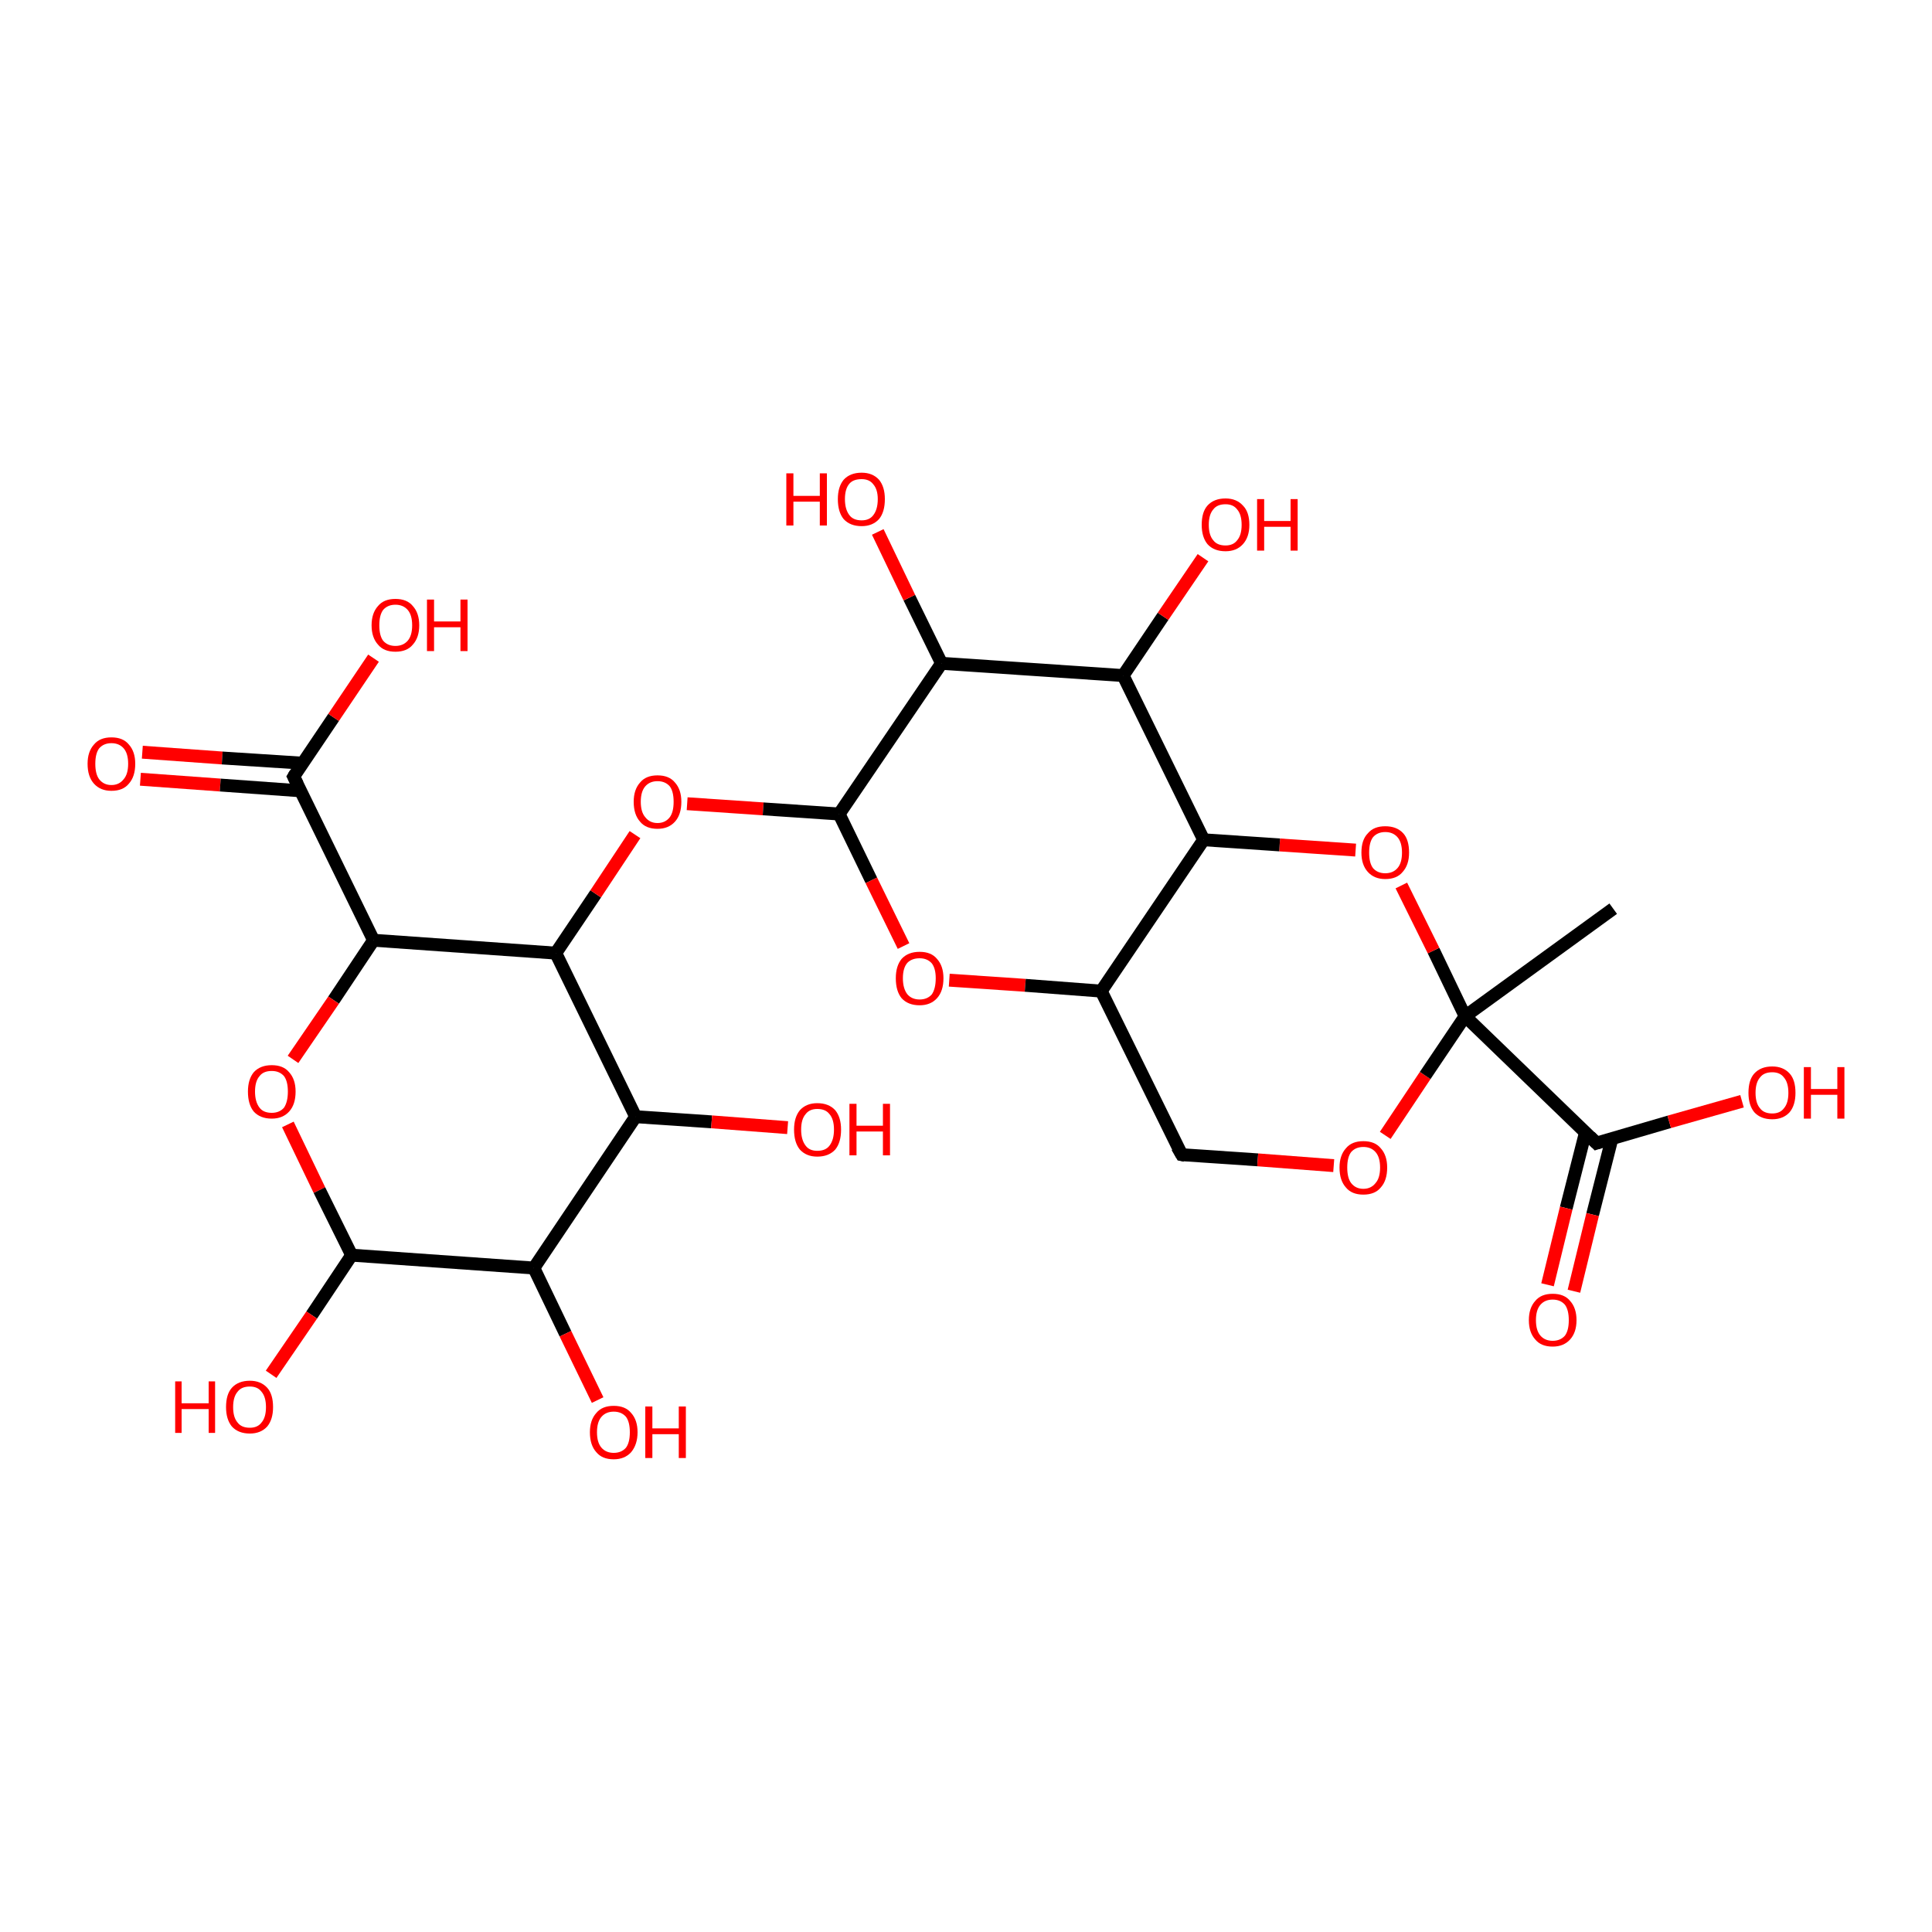 <?xml version='1.0' encoding='iso-8859-1'?>
<svg version='1.1' baseProfile='full'
              xmlns='http://www.w3.org/2000/svg'
                      xmlns:rdkit='http://www.rdkit.org/xml'
                      xmlns:xlink='http://www.w3.org/1999/xlink'
                  xml:space='preserve'
width='300px' height='300px' viewBox='0 0 300 300'>
<!-- END OF HEADER -->
<rect style='opacity:1.0;fill:#FFFFFF;stroke:none' width='300.0' height='300.0' x='0.0' y='0.0'> </rect>
<path class='bond-0 atom-0 atom-1' d='M 22.1,116.8 L 34.5,117.7' style='fill:none;fill-rule:evenodd;stroke:#FF0000;stroke-width:2.0px;stroke-linecap:butt;stroke-linejoin:miter;stroke-opacity:1' />
<path class='bond-0 atom-0 atom-1' d='M 34.5,117.7 L 46.9,118.5' style='fill:none;fill-rule:evenodd;stroke:#000000;stroke-width:2.0px;stroke-linecap:butt;stroke-linejoin:miter;stroke-opacity:1' />
<path class='bond-0 atom-0 atom-1' d='M 21.8,121.0 L 34.2,121.9' style='fill:none;fill-rule:evenodd;stroke:#FF0000;stroke-width:2.0px;stroke-linecap:butt;stroke-linejoin:miter;stroke-opacity:1' />
<path class='bond-0 atom-0 atom-1' d='M 34.2,121.9 L 46.7,122.8' style='fill:none;fill-rule:evenodd;stroke:#000000;stroke-width:2.0px;stroke-linecap:butt;stroke-linejoin:miter;stroke-opacity:1' />
<path class='bond-1 atom-1 atom-2' d='M 45.6,120.6 L 51.8,111.4' style='fill:none;fill-rule:evenodd;stroke:#000000;stroke-width:2.0px;stroke-linecap:butt;stroke-linejoin:miter;stroke-opacity:1' />
<path class='bond-1 atom-1 atom-2' d='M 51.8,111.4 L 58.0,102.2' style='fill:none;fill-rule:evenodd;stroke:#FF0000;stroke-width:2.0px;stroke-linecap:butt;stroke-linejoin:miter;stroke-opacity:1' />
<path class='bond-2 atom-1 atom-3' d='M 45.6,120.6 L 58.0,146.0' style='fill:none;fill-rule:evenodd;stroke:#000000;stroke-width:2.0px;stroke-linecap:butt;stroke-linejoin:miter;stroke-opacity:1' />
<path class='bond-3 atom-3 atom-4' d='M 58.0,146.0 L 51.8,155.3' style='fill:none;fill-rule:evenodd;stroke:#000000;stroke-width:2.0px;stroke-linecap:butt;stroke-linejoin:miter;stroke-opacity:1' />
<path class='bond-3 atom-3 atom-4' d='M 51.8,155.3 L 45.5,164.5' style='fill:none;fill-rule:evenodd;stroke:#FF0000;stroke-width:2.0px;stroke-linecap:butt;stroke-linejoin:miter;stroke-opacity:1' />
<path class='bond-4 atom-4 atom-5' d='M 44.7,174.6 L 49.6,184.8' style='fill:none;fill-rule:evenodd;stroke:#FF0000;stroke-width:2.0px;stroke-linecap:butt;stroke-linejoin:miter;stroke-opacity:1' />
<path class='bond-4 atom-4 atom-5' d='M 49.6,184.8 L 54.6,194.9' style='fill:none;fill-rule:evenodd;stroke:#000000;stroke-width:2.0px;stroke-linecap:butt;stroke-linejoin:miter;stroke-opacity:1' />
<path class='bond-5 atom-5 atom-6' d='M 54.6,194.9 L 48.4,204.2' style='fill:none;fill-rule:evenodd;stroke:#000000;stroke-width:2.0px;stroke-linecap:butt;stroke-linejoin:miter;stroke-opacity:1' />
<path class='bond-5 atom-5 atom-6' d='M 48.4,204.2 L 42.1,213.4' style='fill:none;fill-rule:evenodd;stroke:#FF0000;stroke-width:2.0px;stroke-linecap:butt;stroke-linejoin:miter;stroke-opacity:1' />
<path class='bond-6 atom-5 atom-7' d='M 54.6,194.9 L 82.9,196.9' style='fill:none;fill-rule:evenodd;stroke:#000000;stroke-width:2.0px;stroke-linecap:butt;stroke-linejoin:miter;stroke-opacity:1' />
<path class='bond-7 atom-7 atom-8' d='M 82.9,196.9 L 87.8,207.1' style='fill:none;fill-rule:evenodd;stroke:#000000;stroke-width:2.0px;stroke-linecap:butt;stroke-linejoin:miter;stroke-opacity:1' />
<path class='bond-7 atom-7 atom-8' d='M 87.8,207.1 L 92.8,217.4' style='fill:none;fill-rule:evenodd;stroke:#FF0000;stroke-width:2.0px;stroke-linecap:butt;stroke-linejoin:miter;stroke-opacity:1' />
<path class='bond-8 atom-7 atom-9' d='M 82.9,196.9 L 98.7,173.4' style='fill:none;fill-rule:evenodd;stroke:#000000;stroke-width:2.0px;stroke-linecap:butt;stroke-linejoin:miter;stroke-opacity:1' />
<path class='bond-9 atom-9 atom-10' d='M 98.7,173.4 L 110.5,174.2' style='fill:none;fill-rule:evenodd;stroke:#000000;stroke-width:2.0px;stroke-linecap:butt;stroke-linejoin:miter;stroke-opacity:1' />
<path class='bond-9 atom-9 atom-10' d='M 110.5,174.2 L 122.3,175.1' style='fill:none;fill-rule:evenodd;stroke:#FF0000;stroke-width:2.0px;stroke-linecap:butt;stroke-linejoin:miter;stroke-opacity:1' />
<path class='bond-10 atom-9 atom-11' d='M 98.7,173.4 L 86.3,148.0' style='fill:none;fill-rule:evenodd;stroke:#000000;stroke-width:2.0px;stroke-linecap:butt;stroke-linejoin:miter;stroke-opacity:1' />
<path class='bond-11 atom-11 atom-12' d='M 86.3,148.0 L 92.5,138.8' style='fill:none;fill-rule:evenodd;stroke:#000000;stroke-width:2.0px;stroke-linecap:butt;stroke-linejoin:miter;stroke-opacity:1' />
<path class='bond-11 atom-11 atom-12' d='M 92.5,138.8 L 98.6,129.6' style='fill:none;fill-rule:evenodd;stroke:#FF0000;stroke-width:2.0px;stroke-linecap:butt;stroke-linejoin:miter;stroke-opacity:1' />
<path class='bond-12 atom-12 atom-13' d='M 106.7,124.8 L 118.5,125.6' style='fill:none;fill-rule:evenodd;stroke:#FF0000;stroke-width:2.0px;stroke-linecap:butt;stroke-linejoin:miter;stroke-opacity:1' />
<path class='bond-12 atom-12 atom-13' d='M 118.5,125.6 L 130.3,126.4' style='fill:none;fill-rule:evenodd;stroke:#000000;stroke-width:2.0px;stroke-linecap:butt;stroke-linejoin:miter;stroke-opacity:1' />
<path class='bond-13 atom-13 atom-14' d='M 130.3,126.4 L 135.3,136.7' style='fill:none;fill-rule:evenodd;stroke:#000000;stroke-width:2.0px;stroke-linecap:butt;stroke-linejoin:miter;stroke-opacity:1' />
<path class='bond-13 atom-13 atom-14' d='M 135.3,136.7 L 140.3,146.9' style='fill:none;fill-rule:evenodd;stroke:#FF0000;stroke-width:2.0px;stroke-linecap:butt;stroke-linejoin:miter;stroke-opacity:1' />
<path class='bond-14 atom-14 atom-15' d='M 147.4,152.2 L 159.2,153.0' style='fill:none;fill-rule:evenodd;stroke:#FF0000;stroke-width:2.0px;stroke-linecap:butt;stroke-linejoin:miter;stroke-opacity:1' />
<path class='bond-14 atom-14 atom-15' d='M 159.2,153.0 L 171.0,153.9' style='fill:none;fill-rule:evenodd;stroke:#000000;stroke-width:2.0px;stroke-linecap:butt;stroke-linejoin:miter;stroke-opacity:1' />
<path class='bond-15 atom-15 atom-16' d='M 171.0,153.9 L 183.5,179.3' style='fill:none;fill-rule:evenodd;stroke:#000000;stroke-width:2.0px;stroke-linecap:butt;stroke-linejoin:miter;stroke-opacity:1' />
<path class='bond-16 atom-16 atom-17' d='M 183.5,179.3 L 195.3,180.1' style='fill:none;fill-rule:evenodd;stroke:#000000;stroke-width:2.0px;stroke-linecap:butt;stroke-linejoin:miter;stroke-opacity:1' />
<path class='bond-16 atom-16 atom-17' d='M 195.3,180.1 L 207.1,181.0' style='fill:none;fill-rule:evenodd;stroke:#FF0000;stroke-width:2.0px;stroke-linecap:butt;stroke-linejoin:miter;stroke-opacity:1' />
<path class='bond-17 atom-17 atom-18' d='M 215.1,176.3 L 221.3,167.0' style='fill:none;fill-rule:evenodd;stroke:#FF0000;stroke-width:2.0px;stroke-linecap:butt;stroke-linejoin:miter;stroke-opacity:1' />
<path class='bond-17 atom-17 atom-18' d='M 221.3,167.0 L 227.5,157.8' style='fill:none;fill-rule:evenodd;stroke:#000000;stroke-width:2.0px;stroke-linecap:butt;stroke-linejoin:miter;stroke-opacity:1' />
<path class='bond-18 atom-18 atom-19' d='M 227.5,157.8 L 222.6,147.6' style='fill:none;fill-rule:evenodd;stroke:#000000;stroke-width:2.0px;stroke-linecap:butt;stroke-linejoin:miter;stroke-opacity:1' />
<path class='bond-18 atom-18 atom-19' d='M 222.6,147.6 L 217.6,137.5' style='fill:none;fill-rule:evenodd;stroke:#FF0000;stroke-width:2.0px;stroke-linecap:butt;stroke-linejoin:miter;stroke-opacity:1' />
<path class='bond-19 atom-19 atom-20' d='M 210.5,132.0 L 198.7,131.2' style='fill:none;fill-rule:evenodd;stroke:#FF0000;stroke-width:2.0px;stroke-linecap:butt;stroke-linejoin:miter;stroke-opacity:1' />
<path class='bond-19 atom-19 atom-20' d='M 198.7,131.2 L 186.9,130.4' style='fill:none;fill-rule:evenodd;stroke:#000000;stroke-width:2.0px;stroke-linecap:butt;stroke-linejoin:miter;stroke-opacity:1' />
<path class='bond-20 atom-20 atom-21' d='M 186.9,130.4 L 174.4,104.9' style='fill:none;fill-rule:evenodd;stroke:#000000;stroke-width:2.0px;stroke-linecap:butt;stroke-linejoin:miter;stroke-opacity:1' />
<path class='bond-21 atom-21 atom-22' d='M 174.4,104.9 L 180.6,95.7' style='fill:none;fill-rule:evenodd;stroke:#000000;stroke-width:2.0px;stroke-linecap:butt;stroke-linejoin:miter;stroke-opacity:1' />
<path class='bond-21 atom-21 atom-22' d='M 180.6,95.7 L 186.8,86.6' style='fill:none;fill-rule:evenodd;stroke:#FF0000;stroke-width:2.0px;stroke-linecap:butt;stroke-linejoin:miter;stroke-opacity:1' />
<path class='bond-22 atom-21 atom-23' d='M 174.4,104.9 L 146.2,103.0' style='fill:none;fill-rule:evenodd;stroke:#000000;stroke-width:2.0px;stroke-linecap:butt;stroke-linejoin:miter;stroke-opacity:1' />
<path class='bond-23 atom-23 atom-24' d='M 146.2,103.0 L 141.2,92.8' style='fill:none;fill-rule:evenodd;stroke:#000000;stroke-width:2.0px;stroke-linecap:butt;stroke-linejoin:miter;stroke-opacity:1' />
<path class='bond-23 atom-23 atom-24' d='M 141.2,92.8 L 136.3,82.6' style='fill:none;fill-rule:evenodd;stroke:#FF0000;stroke-width:2.0px;stroke-linecap:butt;stroke-linejoin:miter;stroke-opacity:1' />
<path class='bond-24 atom-18 atom-25' d='M 227.5,157.8 L 247.9,177.5' style='fill:none;fill-rule:evenodd;stroke:#000000;stroke-width:2.0px;stroke-linecap:butt;stroke-linejoin:miter;stroke-opacity:1' />
<path class='bond-25 atom-25 atom-26' d='M 246.2,175.8 L 243.2,187.6' style='fill:none;fill-rule:evenodd;stroke:#000000;stroke-width:2.0px;stroke-linecap:butt;stroke-linejoin:miter;stroke-opacity:1' />
<path class='bond-25 atom-25 atom-26' d='M 243.2,187.6 L 240.3,199.5' style='fill:none;fill-rule:evenodd;stroke:#FF0000;stroke-width:2.0px;stroke-linecap:butt;stroke-linejoin:miter;stroke-opacity:1' />
<path class='bond-25 atom-25 atom-26' d='M 250.3,176.8 L 247.3,188.6' style='fill:none;fill-rule:evenodd;stroke:#000000;stroke-width:2.0px;stroke-linecap:butt;stroke-linejoin:miter;stroke-opacity:1' />
<path class='bond-25 atom-25 atom-26' d='M 247.3,188.6 L 244.4,200.5' style='fill:none;fill-rule:evenodd;stroke:#FF0000;stroke-width:2.0px;stroke-linecap:butt;stroke-linejoin:miter;stroke-opacity:1' />
<path class='bond-26 atom-25 atom-27' d='M 247.9,177.5 L 259.2,174.2' style='fill:none;fill-rule:evenodd;stroke:#000000;stroke-width:2.0px;stroke-linecap:butt;stroke-linejoin:miter;stroke-opacity:1' />
<path class='bond-26 atom-25 atom-27' d='M 259.2,174.2 L 270.5,171.0' style='fill:none;fill-rule:evenodd;stroke:#FF0000;stroke-width:2.0px;stroke-linecap:butt;stroke-linejoin:miter;stroke-opacity:1' />
<path class='bond-27 atom-18 atom-28' d='M 227.5,157.8 L 250.5,141.1' style='fill:none;fill-rule:evenodd;stroke:#000000;stroke-width:2.0px;stroke-linecap:butt;stroke-linejoin:miter;stroke-opacity:1' />
<path class='bond-28 atom-23 atom-13' d='M 146.2,103.0 L 130.3,126.4' style='fill:none;fill-rule:evenodd;stroke:#000000;stroke-width:2.0px;stroke-linecap:butt;stroke-linejoin:miter;stroke-opacity:1' />
<path class='bond-29 atom-20 atom-15' d='M 186.9,130.4 L 171.0,153.9' style='fill:none;fill-rule:evenodd;stroke:#000000;stroke-width:2.0px;stroke-linecap:butt;stroke-linejoin:miter;stroke-opacity:1' />
<path class='bond-30 atom-11 atom-3' d='M 86.3,148.0 L 58.0,146.0' style='fill:none;fill-rule:evenodd;stroke:#000000;stroke-width:2.0px;stroke-linecap:butt;stroke-linejoin:miter;stroke-opacity:1' />
<path d='M 45.9,120.1 L 45.6,120.6 L 46.2,121.8' style='fill:none;stroke:#000000;stroke-width:2.0px;stroke-linecap:butt;stroke-linejoin:miter;stroke-opacity:1;' />
<path d='M 182.8,178.1 L 183.5,179.3 L 184.0,179.4' style='fill:none;stroke:#000000;stroke-width:2.0px;stroke-linecap:butt;stroke-linejoin:miter;stroke-opacity:1;' />
<path d='M 246.9,176.5 L 247.9,177.5 L 248.5,177.3' style='fill:none;stroke:#000000;stroke-width:2.0px;stroke-linecap:butt;stroke-linejoin:miter;stroke-opacity:1;' />
<path class='atom-0' d='M 13.6 118.6
Q 13.6 116.7, 14.6 115.6
Q 15.5 114.5, 17.3 114.5
Q 19.1 114.5, 20.0 115.6
Q 21.0 116.7, 21.0 118.6
Q 21.0 120.6, 20.0 121.7
Q 19.1 122.8, 17.3 122.8
Q 15.6 122.8, 14.6 121.7
Q 13.6 120.6, 13.6 118.6
M 17.3 121.9
Q 18.5 121.9, 19.2 121.0
Q 19.9 120.2, 19.9 118.6
Q 19.9 117.0, 19.2 116.2
Q 18.5 115.4, 17.3 115.4
Q 16.1 115.4, 15.4 116.2
Q 14.8 117.0, 14.8 118.6
Q 14.8 120.2, 15.4 121.0
Q 16.1 121.9, 17.3 121.9
' fill='#FF0000'/>
<path class='atom-2' d='M 57.7 97.1
Q 57.7 95.2, 58.7 94.1
Q 59.6 93.0, 61.4 93.0
Q 63.2 93.0, 64.1 94.1
Q 65.1 95.2, 65.1 97.1
Q 65.1 99.0, 64.1 100.1
Q 63.2 101.2, 61.4 101.2
Q 59.6 101.2, 58.7 100.1
Q 57.7 99.0, 57.7 97.1
M 61.4 100.3
Q 62.6 100.3, 63.3 99.5
Q 64.0 98.7, 64.0 97.1
Q 64.0 95.5, 63.3 94.7
Q 62.6 93.9, 61.4 93.9
Q 60.2 93.9, 59.5 94.7
Q 58.9 95.5, 58.9 97.1
Q 58.9 98.7, 59.5 99.5
Q 60.2 100.3, 61.4 100.3
' fill='#FF0000'/>
<path class='atom-2' d='M 66.3 93.1
L 67.4 93.1
L 67.4 96.5
L 71.5 96.5
L 71.5 93.1
L 72.6 93.1
L 72.6 101.1
L 71.5 101.1
L 71.5 97.4
L 67.4 97.4
L 67.4 101.1
L 66.3 101.1
L 66.3 93.1
' fill='#FF0000'/>
<path class='atom-4' d='M 38.5 169.5
Q 38.5 167.6, 39.4 166.5
Q 40.4 165.4, 42.2 165.4
Q 44.0 165.4, 44.9 166.5
Q 45.9 167.6, 45.9 169.5
Q 45.9 171.5, 44.9 172.6
Q 43.9 173.7, 42.2 173.7
Q 40.4 173.7, 39.4 172.6
Q 38.5 171.5, 38.5 169.5
M 42.2 172.8
Q 43.4 172.8, 44.1 172.0
Q 44.7 171.1, 44.7 169.5
Q 44.7 167.9, 44.1 167.1
Q 43.4 166.3, 42.2 166.3
Q 40.9 166.3, 40.3 167.1
Q 39.6 167.9, 39.6 169.5
Q 39.6 171.1, 40.3 172.0
Q 40.9 172.8, 42.2 172.8
' fill='#FF0000'/>
<path class='atom-6' d='M 27.2 214.5
L 28.2 214.5
L 28.2 217.9
L 32.4 217.9
L 32.4 214.5
L 33.4 214.5
L 33.4 222.5
L 32.4 222.5
L 32.4 218.8
L 28.2 218.8
L 28.2 222.5
L 27.2 222.5
L 27.2 214.5
' fill='#FF0000'/>
<path class='atom-6' d='M 35.1 218.5
Q 35.1 216.5, 36.0 215.5
Q 37.0 214.4, 38.8 214.4
Q 40.5 214.4, 41.5 215.5
Q 42.4 216.5, 42.4 218.5
Q 42.4 220.4, 41.5 221.5
Q 40.5 222.6, 38.8 222.6
Q 37.0 222.6, 36.0 221.5
Q 35.1 220.4, 35.1 218.5
M 38.8 221.7
Q 40.0 221.7, 40.6 220.9
Q 41.3 220.1, 41.3 218.5
Q 41.3 216.9, 40.6 216.1
Q 40.0 215.3, 38.8 215.3
Q 37.5 215.3, 36.9 216.1
Q 36.2 216.9, 36.2 218.5
Q 36.2 220.1, 36.9 220.9
Q 37.5 221.7, 38.8 221.7
' fill='#FF0000'/>
<path class='atom-8' d='M 91.6 222.4
Q 91.6 220.5, 92.6 219.4
Q 93.5 218.3, 95.3 218.3
Q 97.1 218.3, 98.0 219.4
Q 99.0 220.5, 99.0 222.4
Q 99.0 224.3, 98.0 225.5
Q 97.0 226.6, 95.3 226.6
Q 93.5 226.6, 92.6 225.5
Q 91.6 224.4, 91.6 222.4
M 95.3 225.6
Q 96.5 225.6, 97.2 224.8
Q 97.8 224.0, 97.8 222.4
Q 97.8 220.8, 97.2 220.0
Q 96.5 219.2, 95.3 219.2
Q 94.1 219.2, 93.4 220.0
Q 92.7 220.8, 92.7 222.4
Q 92.7 224.0, 93.4 224.8
Q 94.1 225.6, 95.3 225.6
' fill='#FF0000'/>
<path class='atom-8' d='M 100.2 218.4
L 101.3 218.4
L 101.3 221.8
L 105.4 221.8
L 105.4 218.4
L 106.5 218.4
L 106.5 226.4
L 105.4 226.4
L 105.4 222.7
L 101.3 222.7
L 101.3 226.4
L 100.2 226.4
L 100.2 218.4
' fill='#FF0000'/>
<path class='atom-10' d='M 123.3 175.4
Q 123.3 173.5, 124.2 172.4
Q 125.2 171.3, 126.9 171.3
Q 128.7 171.3, 129.7 172.4
Q 130.6 173.5, 130.6 175.4
Q 130.6 177.4, 129.7 178.5
Q 128.7 179.6, 126.9 179.6
Q 125.2 179.6, 124.2 178.5
Q 123.3 177.4, 123.3 175.4
M 126.9 178.7
Q 128.2 178.7, 128.8 177.9
Q 129.5 177.0, 129.5 175.4
Q 129.5 173.8, 128.8 173.0
Q 128.2 172.2, 126.9 172.2
Q 125.7 172.2, 125.1 173.0
Q 124.4 173.8, 124.4 175.4
Q 124.4 177.0, 125.1 177.9
Q 125.7 178.7, 126.9 178.7
' fill='#FF0000'/>
<path class='atom-10' d='M 131.9 171.4
L 133.0 171.4
L 133.0 174.8
L 137.1 174.8
L 137.1 171.4
L 138.2 171.4
L 138.2 179.4
L 137.1 179.4
L 137.1 175.7
L 133.0 175.7
L 133.0 179.4
L 131.9 179.4
L 131.9 171.4
' fill='#FF0000'/>
<path class='atom-12' d='M 98.4 124.5
Q 98.4 122.6, 99.4 121.5
Q 100.3 120.4, 102.1 120.4
Q 103.9 120.4, 104.8 121.5
Q 105.8 122.6, 105.8 124.5
Q 105.8 126.5, 104.8 127.6
Q 103.8 128.7, 102.1 128.7
Q 100.3 128.7, 99.4 127.6
Q 98.4 126.5, 98.4 124.5
M 102.1 127.8
Q 103.3 127.8, 104.0 126.9
Q 104.6 126.1, 104.6 124.5
Q 104.6 122.9, 104.0 122.1
Q 103.3 121.3, 102.1 121.3
Q 100.9 121.3, 100.2 122.1
Q 99.5 122.9, 99.5 124.5
Q 99.5 126.1, 100.2 126.9
Q 100.9 127.8, 102.1 127.8
' fill='#FF0000'/>
<path class='atom-14' d='M 139.1 151.9
Q 139.1 150.0, 140.0 148.9
Q 141.0 147.8, 142.8 147.8
Q 144.6 147.8, 145.5 148.9
Q 146.5 150.0, 146.5 151.9
Q 146.5 153.9, 145.5 155.0
Q 144.5 156.1, 142.8 156.1
Q 141.0 156.1, 140.0 155.0
Q 139.1 153.9, 139.1 151.9
M 142.8 155.2
Q 144.0 155.2, 144.7 154.4
Q 145.3 153.5, 145.3 151.9
Q 145.3 150.4, 144.7 149.6
Q 144.0 148.8, 142.8 148.8
Q 141.6 148.8, 140.9 149.5
Q 140.2 150.3, 140.2 151.9
Q 140.2 153.5, 140.9 154.4
Q 141.6 155.2, 142.8 155.2
' fill='#FF0000'/>
<path class='atom-17' d='M 208.0 181.3
Q 208.0 179.4, 209.0 178.3
Q 209.9 177.2, 211.7 177.2
Q 213.5 177.2, 214.4 178.3
Q 215.4 179.4, 215.4 181.3
Q 215.4 183.3, 214.4 184.4
Q 213.5 185.5, 211.7 185.5
Q 209.9 185.5, 209.0 184.4
Q 208.0 183.3, 208.0 181.3
M 211.7 184.6
Q 212.9 184.6, 213.6 183.7
Q 214.3 182.9, 214.3 181.3
Q 214.3 179.7, 213.6 178.9
Q 212.9 178.1, 211.7 178.1
Q 210.5 178.1, 209.8 178.9
Q 209.2 179.7, 209.2 181.3
Q 209.2 182.9, 209.8 183.7
Q 210.5 184.6, 211.7 184.6
' fill='#FF0000'/>
<path class='atom-19' d='M 211.4 132.4
Q 211.4 130.4, 212.4 129.4
Q 213.3 128.3, 215.1 128.3
Q 216.9 128.3, 217.9 129.4
Q 218.8 130.4, 218.8 132.4
Q 218.8 134.3, 217.8 135.4
Q 216.9 136.5, 215.1 136.5
Q 213.4 136.5, 212.4 135.4
Q 211.4 134.3, 211.4 132.4
M 215.1 135.6
Q 216.3 135.6, 217.0 134.8
Q 217.7 134.0, 217.7 132.4
Q 217.7 130.8, 217.0 130.0
Q 216.3 129.2, 215.1 129.2
Q 213.9 129.2, 213.2 130.0
Q 212.6 130.8, 212.6 132.4
Q 212.6 134.0, 213.2 134.8
Q 213.9 135.6, 215.1 135.6
' fill='#FF0000'/>
<path class='atom-22' d='M 186.6 81.5
Q 186.6 79.5, 187.5 78.5
Q 188.5 77.4, 190.3 77.4
Q 192.0 77.4, 193.0 78.5
Q 194.0 79.5, 194.0 81.5
Q 194.0 83.4, 193.0 84.5
Q 192.0 85.6, 190.3 85.6
Q 188.5 85.6, 187.5 84.5
Q 186.6 83.4, 186.6 81.5
M 190.3 84.7
Q 191.5 84.7, 192.1 83.9
Q 192.8 83.1, 192.8 81.5
Q 192.8 79.9, 192.1 79.1
Q 191.5 78.3, 190.3 78.3
Q 189.0 78.3, 188.4 79.1
Q 187.7 79.9, 187.7 81.5
Q 187.7 83.1, 188.4 83.9
Q 189.0 84.7, 190.3 84.7
' fill='#FF0000'/>
<path class='atom-22' d='M 195.2 77.5
L 196.3 77.5
L 196.3 80.9
L 200.4 80.9
L 200.4 77.5
L 201.5 77.5
L 201.5 85.5
L 200.4 85.5
L 200.4 81.8
L 196.3 81.8
L 196.3 85.5
L 195.2 85.5
L 195.2 77.5
' fill='#FF0000'/>
<path class='atom-24' d='M 122.1 73.5
L 123.2 73.5
L 123.2 77.0
L 127.3 77.0
L 127.3 73.5
L 128.4 73.5
L 128.4 81.6
L 127.3 81.6
L 127.3 77.9
L 123.2 77.9
L 123.2 81.6
L 122.1 81.6
L 122.1 73.5
' fill='#FF0000'/>
<path class='atom-24' d='M 130.1 77.5
Q 130.1 75.6, 131.0 74.5
Q 132.0 73.4, 133.8 73.4
Q 135.5 73.4, 136.5 74.5
Q 137.4 75.6, 137.4 77.5
Q 137.4 79.5, 136.5 80.6
Q 135.5 81.7, 133.8 81.7
Q 132.0 81.7, 131.0 80.6
Q 130.1 79.5, 130.1 77.5
M 133.8 80.8
Q 135.0 80.8, 135.6 80.0
Q 136.3 79.1, 136.3 77.5
Q 136.3 76.0, 135.6 75.2
Q 135.0 74.4, 133.8 74.4
Q 132.5 74.4, 131.9 75.1
Q 131.2 75.9, 131.2 77.5
Q 131.2 79.1, 131.9 80.0
Q 132.5 80.8, 133.8 80.8
' fill='#FF0000'/>
<path class='atom-26' d='M 237.4 205.0
Q 237.4 203.1, 238.4 202.0
Q 239.3 200.9, 241.1 200.9
Q 242.9 200.9, 243.8 202.0
Q 244.8 203.1, 244.8 205.0
Q 244.8 206.9, 243.8 208.0
Q 242.8 209.1, 241.1 209.1
Q 239.3 209.1, 238.4 208.0
Q 237.4 206.9, 237.4 205.0
M 241.1 208.2
Q 242.3 208.2, 243.0 207.4
Q 243.6 206.6, 243.6 205.0
Q 243.6 203.4, 243.0 202.6
Q 242.3 201.8, 241.1 201.8
Q 239.9 201.8, 239.2 202.6
Q 238.5 203.4, 238.5 205.0
Q 238.5 206.6, 239.2 207.4
Q 239.9 208.2, 241.1 208.2
' fill='#FF0000'/>
<path class='atom-27' d='M 271.5 169.7
Q 271.5 167.7, 272.4 166.7
Q 273.4 165.6, 275.2 165.6
Q 276.9 165.6, 277.9 166.7
Q 278.8 167.7, 278.8 169.7
Q 278.8 171.6, 277.9 172.7
Q 276.9 173.8, 275.2 173.8
Q 273.4 173.8, 272.4 172.7
Q 271.5 171.6, 271.5 169.7
M 275.2 172.9
Q 276.4 172.9, 277.0 172.1
Q 277.7 171.3, 277.7 169.7
Q 277.7 168.1, 277.0 167.3
Q 276.4 166.5, 275.2 166.5
Q 273.9 166.5, 273.3 167.3
Q 272.6 168.1, 272.6 169.7
Q 272.6 171.3, 273.3 172.1
Q 273.9 172.9, 275.2 172.9
' fill='#FF0000'/>
<path class='atom-27' d='M 280.1 165.7
L 281.2 165.7
L 281.2 169.1
L 285.3 169.1
L 285.3 165.7
L 286.4 165.7
L 286.4 173.7
L 285.3 173.7
L 285.3 170.0
L 281.2 170.0
L 281.2 173.7
L 280.1 173.7
L 280.1 165.7
' fill='#FF0000'/>
</svg>
